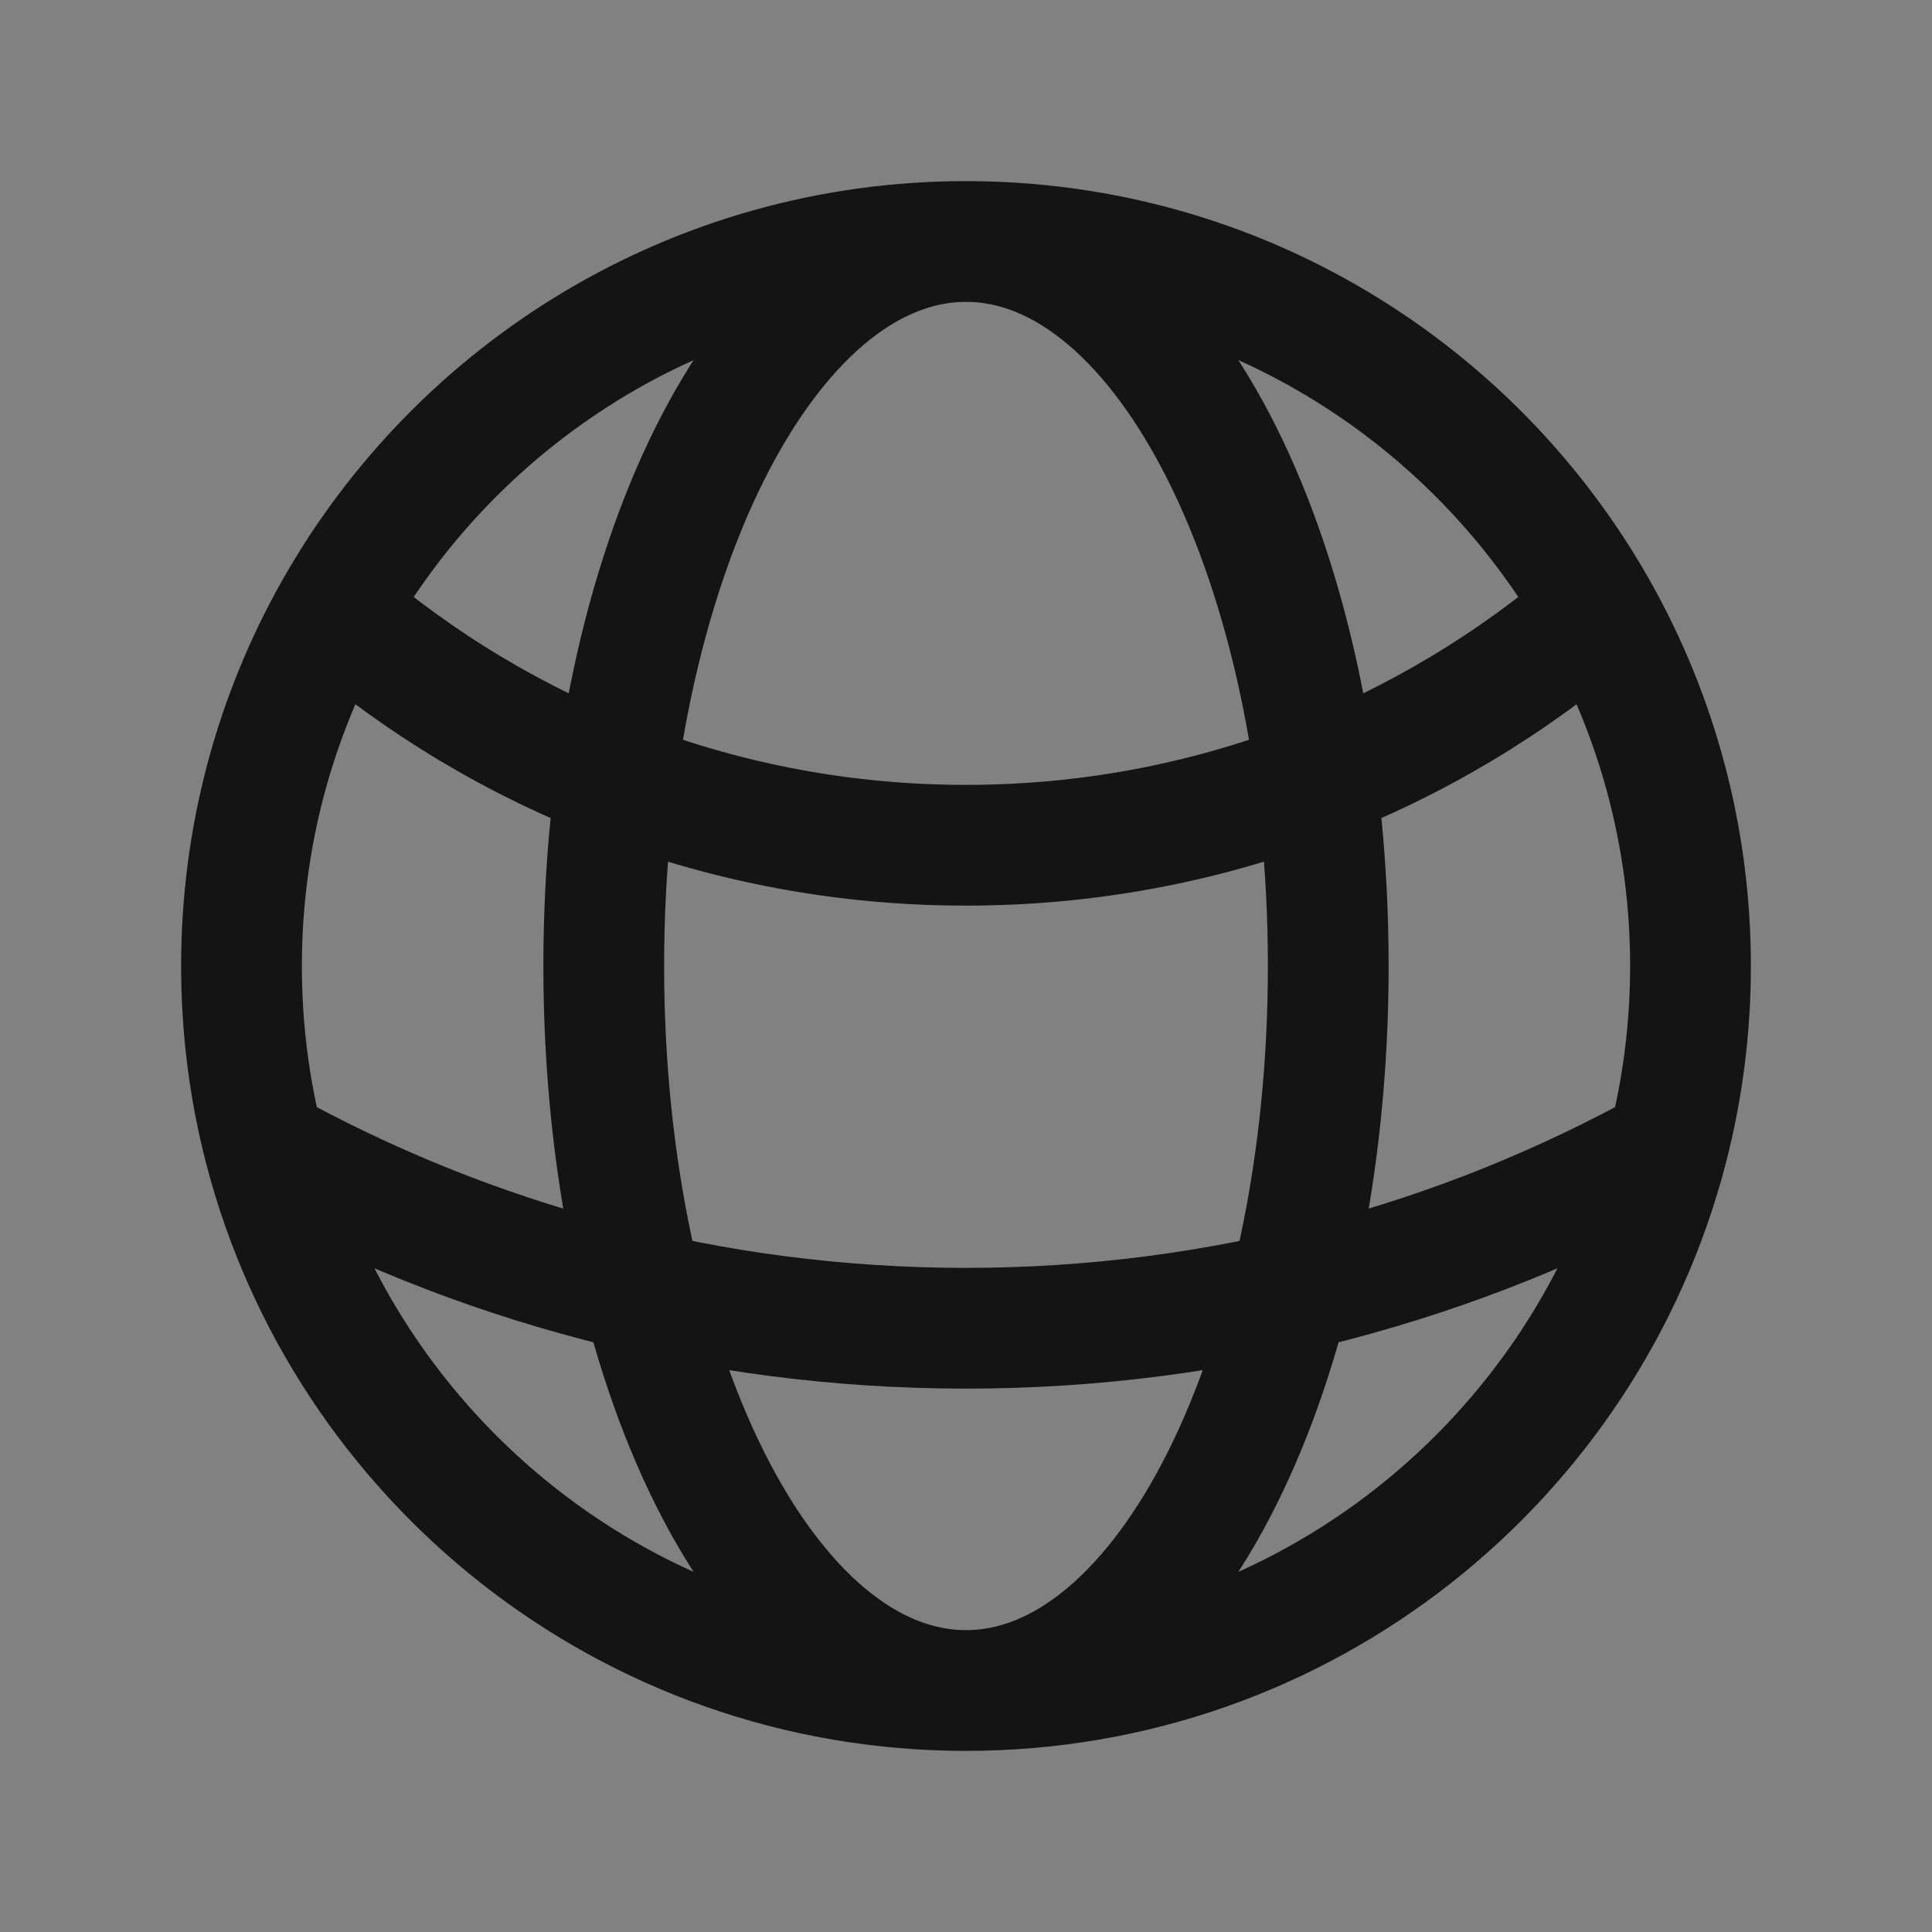 <svg width="24" height="24" viewBox="0 0 24 24" fill="none" xmlns="http://www.w3.org/2000/svg">
<rect x="0" y="0" width="24" height="24" fill="#808080" stroke="none"/>
<g clip-path="url(#clip0_12_567)">
<rect width="24" height="24" transform="translate(-0)" fill="white" fill-opacity="0.01"/>
<path d="M12 21C16.192 21 19.715 18.133 20.715 14.253M12 21C7.807 21 4.284 18.133 3.284 14.253M12 21C14.485 21 16.5 16.971 16.5 12C16.5 7.029 14.485 3 12 3M12 21C9.514 21 7.5 16.971 7.5 12C7.5 7.029 9.514 3 12 3M12 3C15.365 3 18.299 4.847 19.843 7.582M12 3C8.635 3 5.701 4.847 4.157 7.582M19.843 7.582C17.739 9.4 14.998 10.5 12 10.5C9.001 10.5 6.26 9.4 4.157 7.582M19.843 7.582C20.579 8.887 21 10.395 21 12C21 12.778 20.901 13.533 20.715 14.253M20.715 14.253C18.133 15.685 15.162 16.5 12 16.5C8.838 16.5 5.866 15.685 3.284 14.253M3.284 14.253C3.098 13.533 3 12.778 3 12C3 10.395 3.42 8.887 4.157 7.582" stroke="#141414" stroke-width="1.5" stroke-linecap="round" stroke-linejoin="round"/>
</g>
<defs>
<clipPath id="clip0_12_567">
<rect width="24" height="24" fill="white" transform="translate(-0)"/>
</clipPath>
</defs>
</svg>
